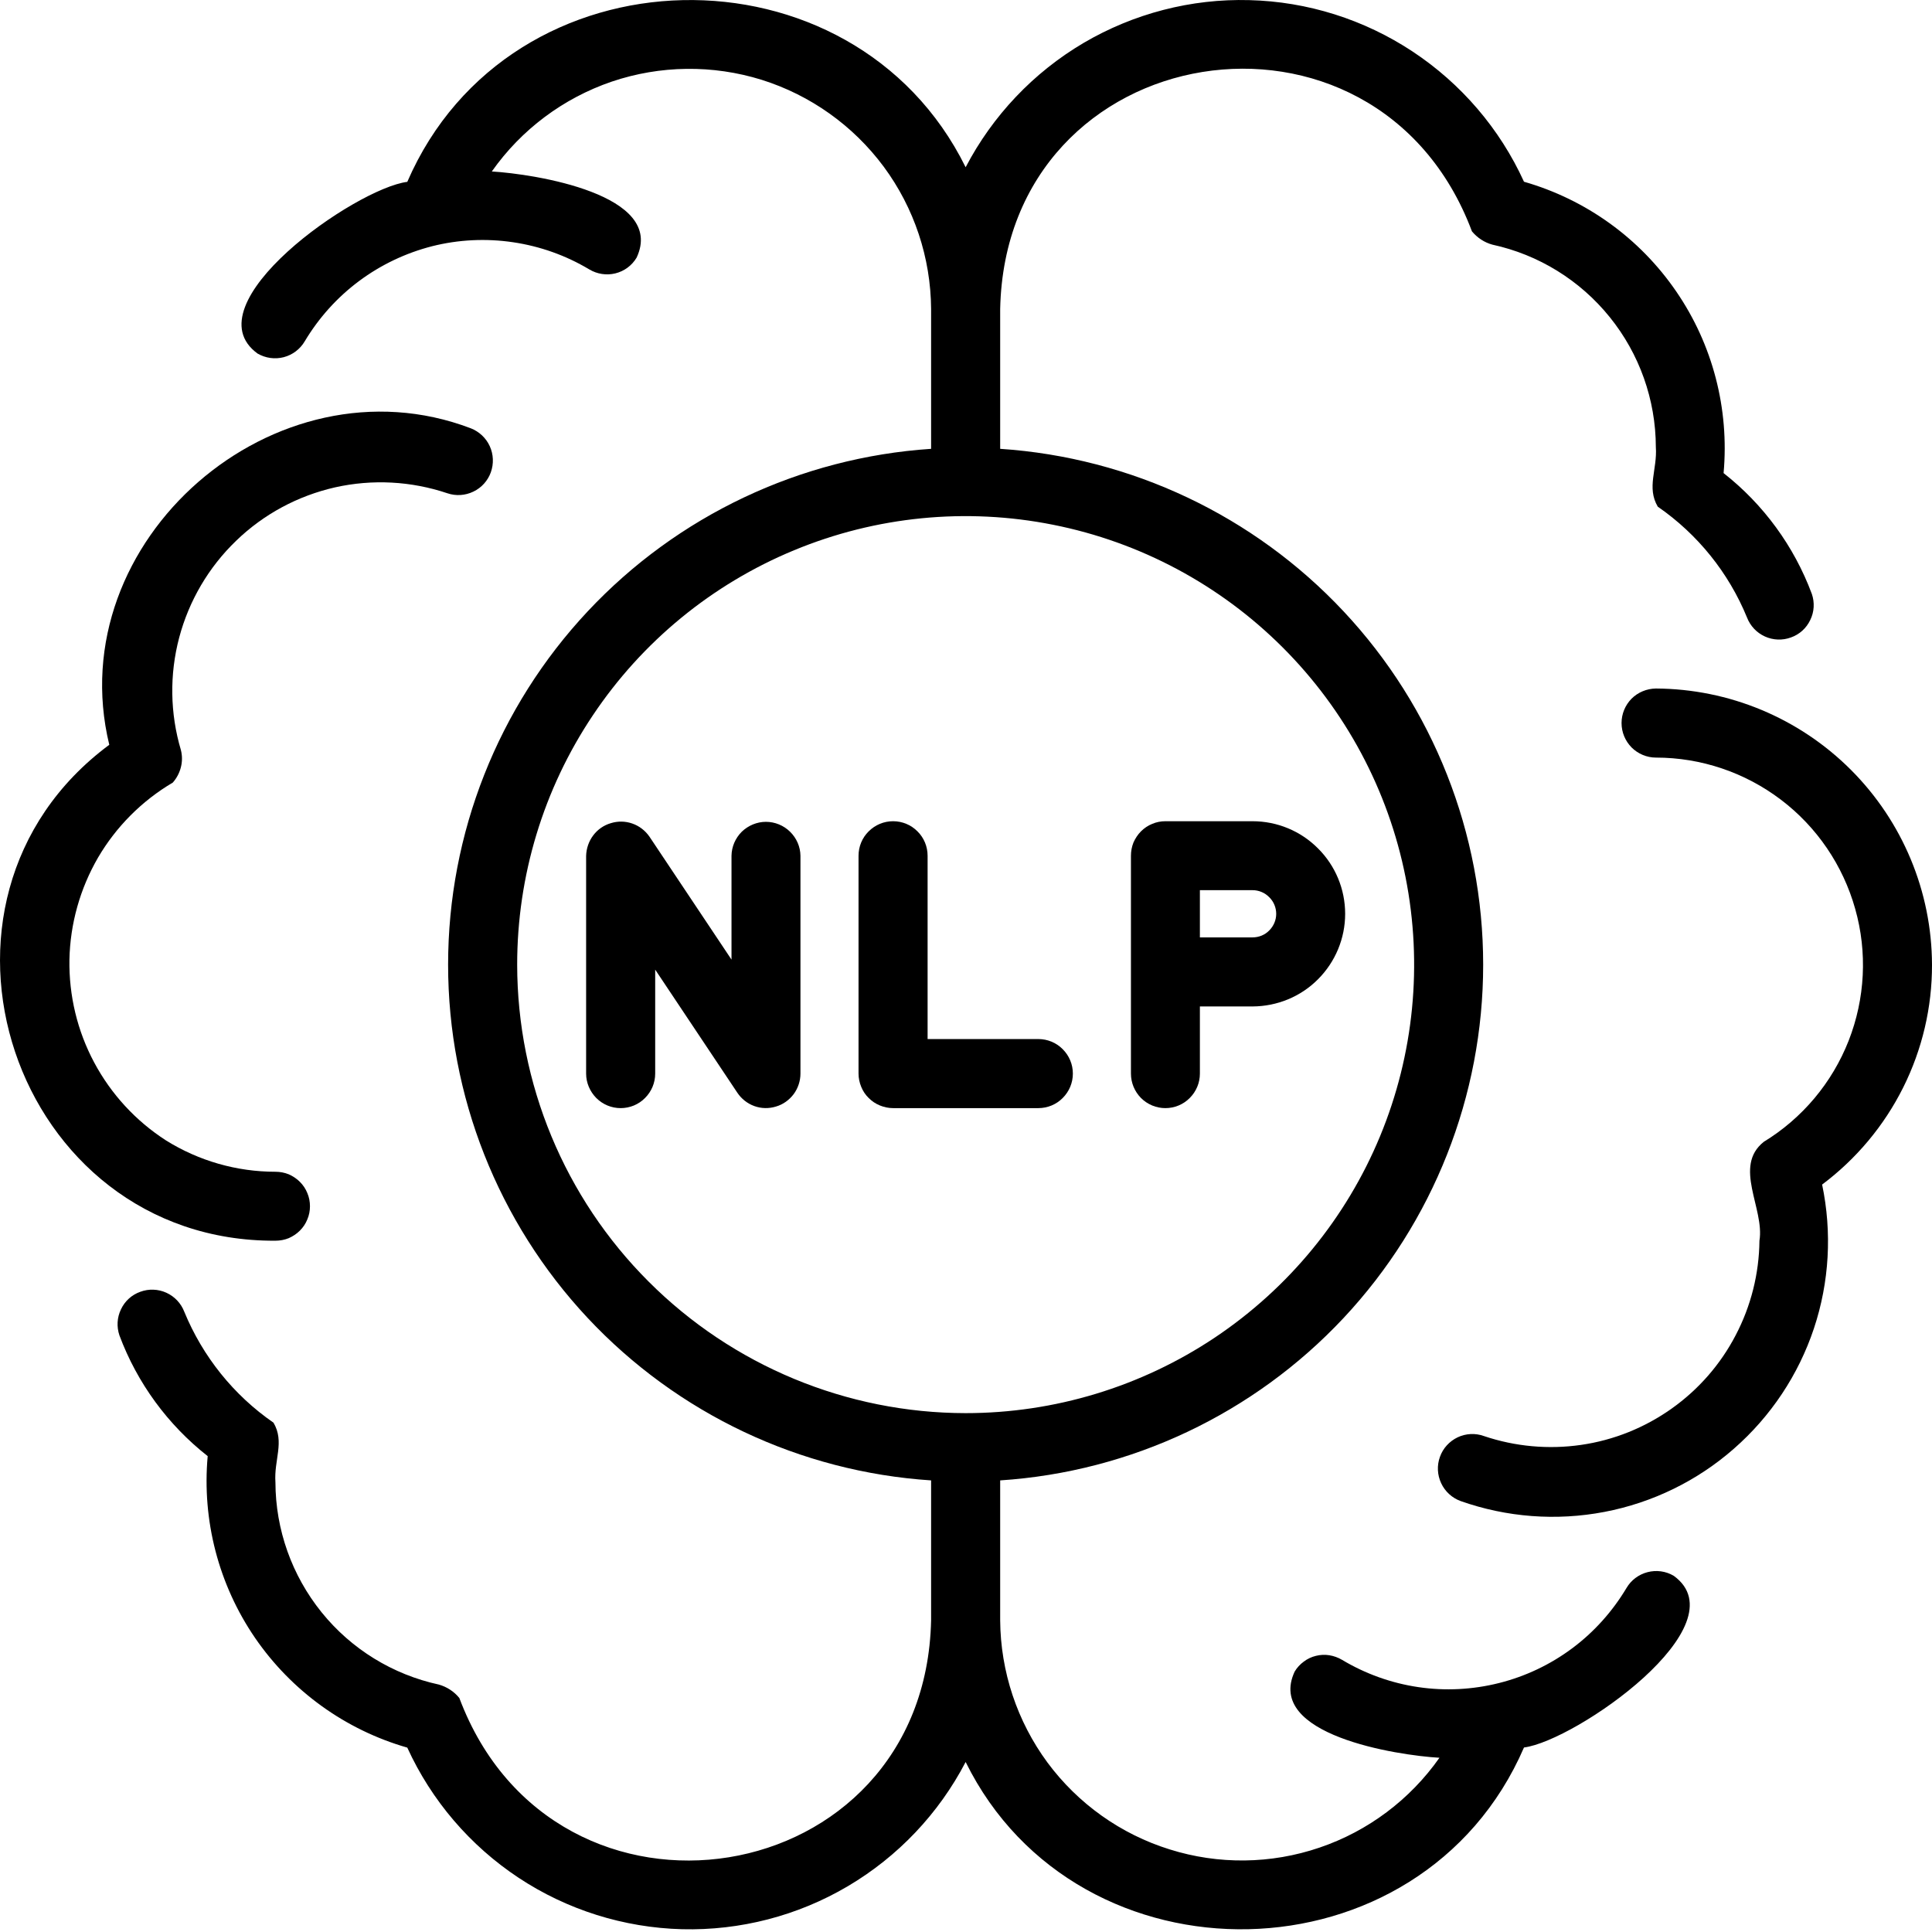 <svg width="16" height="16" viewBox="0 0 16 16" fill="none" xmlns="http://www.w3.org/2000/svg">
<g clip-path="url(#clip0_12674_109599)">
<path d="M2.567 9.99C2.567 9.952 2.56 9.915 2.545 9.88C2.531 9.845 2.51 9.814 2.483 9.787C2.457 9.761 2.425 9.74 2.391 9.725C2.356 9.711 2.319 9.704 2.281 9.704C1.96 9.704 1.646 9.614 1.374 9.444C1.124 9.283 0.92 9.061 0.78 8.799C0.64 8.537 0.57 8.244 0.575 7.947C0.581 7.65 0.663 7.359 0.812 7.102C0.962 6.846 1.175 6.632 1.431 6.481C1.463 6.445 1.486 6.401 1.498 6.354C1.51 6.307 1.51 6.258 1.498 6.211C1.408 5.908 1.403 5.586 1.484 5.28C1.565 4.975 1.728 4.697 1.956 4.478C2.183 4.258 2.467 4.106 2.775 4.036C3.084 3.967 3.405 3.984 3.705 4.085C3.776 4.109 3.853 4.104 3.921 4.071C3.988 4.039 4.04 3.981 4.065 3.911C4.09 3.84 4.087 3.763 4.056 3.695C4.025 3.627 3.968 3.574 3.899 3.547C2.281 2.931 0.495 4.476 0.905 6.168C-0.838 7.461 0.109 10.287 2.281 10.275C2.319 10.275 2.356 10.268 2.391 10.254C2.425 10.239 2.457 10.218 2.483 10.192C2.51 10.165 2.531 10.134 2.545 10.099C2.56 10.064 2.567 10.027 2.567 9.99Z" fill="currentcolor"/>
<path d="M13.861 13.05C13.795 13.011 13.717 13.001 13.644 13.02C13.571 13.039 13.508 13.086 13.47 13.151C13.354 13.345 13.202 13.515 13.021 13.65C12.84 13.785 12.634 13.883 12.415 13.938C12.197 13.993 11.969 14.005 11.746 13.972C11.522 13.939 11.308 13.862 11.114 13.746C11.082 13.727 11.046 13.714 11.009 13.708C10.972 13.702 10.934 13.704 10.898 13.713C10.861 13.722 10.827 13.738 10.797 13.761C10.767 13.783 10.741 13.811 10.722 13.843C10.477 14.367 11.568 14.537 11.921 14.557C11.677 14.904 11.329 15.165 10.928 15.301C10.526 15.438 10.091 15.443 9.687 15.316C9.282 15.19 8.928 14.938 8.675 14.597C8.423 14.255 8.286 13.843 8.283 13.419C8.283 13.419 8.283 12.674 8.283 12.26C9.367 12.189 10.384 11.708 11.127 10.915C11.87 10.121 12.283 9.075 12.283 7.989C12.283 6.902 11.87 5.856 11.127 5.063C10.384 4.27 9.367 3.789 8.283 3.717V2.558C8.332 0.292 11.398 -0.194 12.19 1.916C12.234 1.969 12.293 2.008 12.359 2.026C12.742 2.109 13.085 2.321 13.331 2.626C13.577 2.93 13.712 3.31 13.713 3.702C13.726 3.888 13.635 4.036 13.729 4.196C14.059 4.424 14.316 4.743 14.468 5.114C14.495 5.184 14.548 5.24 14.616 5.271C14.684 5.302 14.762 5.305 14.832 5.279C14.903 5.254 14.96 5.202 14.992 5.134C15.025 5.067 15.029 4.989 15.005 4.919C14.858 4.524 14.605 4.178 14.274 3.918C14.322 3.386 14.184 2.854 13.882 2.414C13.58 1.973 13.134 1.652 12.621 1.505C12.421 1.066 12.101 0.693 11.699 0.427C11.297 0.161 10.828 0.013 10.346 0.001C9.864 -0.012 9.388 0.112 8.973 0.356C8.558 0.601 8.22 0.958 7.997 1.385C7.065 -0.504 4.223 -0.457 3.373 1.506C2.945 1.56 1.571 2.519 2.133 2.928C2.199 2.966 2.276 2.977 2.35 2.958C2.423 2.939 2.486 2.891 2.524 2.826C2.64 2.632 2.792 2.463 2.973 2.328C3.154 2.193 3.36 2.095 3.579 2.039C3.797 1.984 4.025 1.973 4.248 2.006C4.472 2.039 4.686 2.115 4.88 2.231C4.945 2.27 5.023 2.282 5.096 2.264C5.17 2.246 5.233 2.199 5.272 2.134C5.517 1.61 4.426 1.441 4.073 1.42C4.317 1.073 4.665 0.813 5.066 0.676C5.468 0.54 5.903 0.535 6.308 0.661C6.712 0.788 7.066 1.04 7.319 1.381C7.571 1.722 7.708 2.134 7.711 2.558C7.711 2.558 7.711 3.304 7.711 3.717C6.627 3.789 5.61 4.27 4.867 5.063C4.124 5.856 3.711 6.902 3.711 7.989C3.711 9.075 4.124 10.121 4.867 10.915C5.61 11.708 6.627 12.189 7.711 12.26V13.419C7.662 15.685 4.596 16.171 3.804 14.062C3.76 14.008 3.701 13.97 3.635 13.951C3.252 13.868 2.909 13.657 2.663 13.352C2.417 13.047 2.282 12.668 2.281 12.276C2.268 12.089 2.359 11.942 2.265 11.782C1.935 11.554 1.679 11.235 1.526 10.863C1.499 10.793 1.446 10.737 1.378 10.706C1.31 10.675 1.232 10.672 1.162 10.698C1.091 10.723 1.034 10.775 1.002 10.843C0.969 10.911 0.965 10.988 0.989 11.059C1.136 11.453 1.389 11.799 1.72 12.059C1.672 12.591 1.81 13.123 2.112 13.564C2.414 14.004 2.86 14.326 3.373 14.473C3.573 14.911 3.893 15.285 4.295 15.551C4.697 15.817 5.166 15.964 5.648 15.977C6.13 15.989 6.606 15.866 7.021 15.621C7.436 15.376 7.774 15.02 7.997 14.592C8.929 16.482 11.771 16.435 12.621 14.472C13.049 14.417 14.423 13.458 13.861 13.05ZM4.283 7.989C4.283 7.254 4.5 6.536 4.909 5.925C5.317 5.314 5.897 4.838 6.576 4.557C7.254 4.276 8.001 4.202 8.722 4.346C9.442 4.489 10.104 4.843 10.623 5.362C11.143 5.882 11.497 6.544 11.64 7.264C11.783 7.985 11.71 8.731 11.429 9.41C11.148 10.089 10.671 10.669 10.061 11.077C9.45 11.485 8.732 11.703 7.997 11.703C7.012 11.702 6.068 11.31 5.372 10.614C4.675 9.918 4.284 8.974 4.283 7.989Z" fill="currentcolor"/>
<path d="M16 7.989C15.998 7.383 15.756 6.803 15.328 6.375C14.899 5.946 14.319 5.705 13.713 5.702C13.638 5.703 13.565 5.733 13.512 5.786C13.459 5.84 13.429 5.912 13.429 5.988C13.429 6.064 13.459 6.136 13.512 6.19C13.565 6.243 13.638 6.274 13.713 6.274C14.088 6.274 14.451 6.397 14.749 6.623C15.047 6.849 15.263 7.167 15.364 7.527C15.466 7.887 15.446 8.27 15.31 8.618C15.173 8.967 14.926 9.261 14.607 9.456C14.35 9.66 14.615 10.01 14.571 10.275C14.568 10.548 14.501 10.816 14.374 11.058C14.248 11.3 14.066 11.508 13.843 11.666C13.62 11.824 13.364 11.927 13.094 11.966C12.824 12.005 12.548 11.98 12.29 11.893C12.219 11.867 12.14 11.871 12.072 11.903C12.003 11.936 11.95 11.994 11.925 12.065C11.899 12.136 11.903 12.215 11.935 12.283C11.967 12.352 12.025 12.405 12.096 12.431C12.478 12.566 12.889 12.597 13.287 12.521C13.685 12.445 14.056 12.264 14.36 11.997C14.665 11.73 14.894 11.386 15.022 11.002C15.15 10.618 15.173 10.206 15.09 9.81C15.373 9.598 15.603 9.323 15.761 9.007C15.919 8.691 16.001 8.342 16 7.989Z" fill="currentcolor"/>
<path d="M6.058 7.087V7.947L5.378 6.928C5.343 6.878 5.294 6.84 5.236 6.82C5.179 6.8 5.117 6.799 5.059 6.817C5 6.834 4.949 6.87 4.913 6.918C4.876 6.967 4.856 7.026 4.854 7.087V8.891C4.854 8.967 4.885 9.039 4.938 9.093C4.992 9.147 5.064 9.177 5.14 9.177C5.216 9.177 5.289 9.147 5.342 9.093C5.396 9.039 5.426 8.967 5.426 8.891V8.03L6.106 9.049C6.14 9.1 6.189 9.139 6.247 9.16C6.305 9.181 6.367 9.182 6.426 9.164C6.485 9.147 6.536 9.11 6.573 9.061C6.609 9.012 6.629 8.952 6.629 8.891V7.087C6.628 7.012 6.597 6.941 6.543 6.888C6.49 6.836 6.418 6.806 6.343 6.806C6.269 6.806 6.197 6.836 6.143 6.888C6.09 6.941 6.059 7.012 6.058 7.087Z" fill="currentcolor"/>
<path d="M11.14 7.568C11.14 7.364 11.059 7.169 10.915 7.026C10.772 6.882 10.577 6.801 10.373 6.801H9.651C9.614 6.801 9.577 6.808 9.542 6.823C9.507 6.837 9.476 6.858 9.449 6.885C9.423 6.911 9.402 6.943 9.387 6.977C9.373 7.012 9.366 7.049 9.366 7.087V8.891C9.366 8.967 9.396 9.039 9.449 9.093C9.503 9.147 9.576 9.177 9.651 9.177C9.727 9.177 9.8 9.147 9.853 9.093C9.907 9.039 9.937 8.967 9.937 8.891V8.335H10.373C10.577 8.334 10.772 8.254 10.915 8.11C11.059 7.966 11.14 7.771 11.14 7.568ZM10.373 7.763H9.937V7.372H10.373C10.425 7.372 10.475 7.393 10.511 7.43C10.548 7.466 10.569 7.516 10.569 7.568C10.569 7.62 10.548 7.669 10.511 7.706C10.475 7.743 10.425 7.763 10.373 7.763Z" fill="currentcolor"/>
<path d="M8.599 8.605H7.682V7.087C7.682 7.011 7.652 6.938 7.598 6.885C7.545 6.831 7.472 6.801 7.396 6.801C7.32 6.801 7.248 6.831 7.194 6.885C7.14 6.938 7.11 7.011 7.11 7.087V8.891C7.11 8.929 7.118 8.966 7.132 9C7.146 9.035 7.167 9.067 7.194 9.093C7.221 9.12 7.252 9.141 7.287 9.155C7.321 9.169 7.359 9.177 7.396 9.177H8.599C8.675 9.177 8.748 9.147 8.801 9.093C8.855 9.039 8.885 8.967 8.885 8.891C8.885 8.815 8.855 8.743 8.801 8.689C8.748 8.635 8.675 8.605 8.599 8.605Z" fill="currentcolor"/>
</g>
<defs>
<clipPath id="clip0_12674_109599">
<rect width="16" height="16" fill="currentcolor"/>
</clipPath>
</defs>
</svg>
